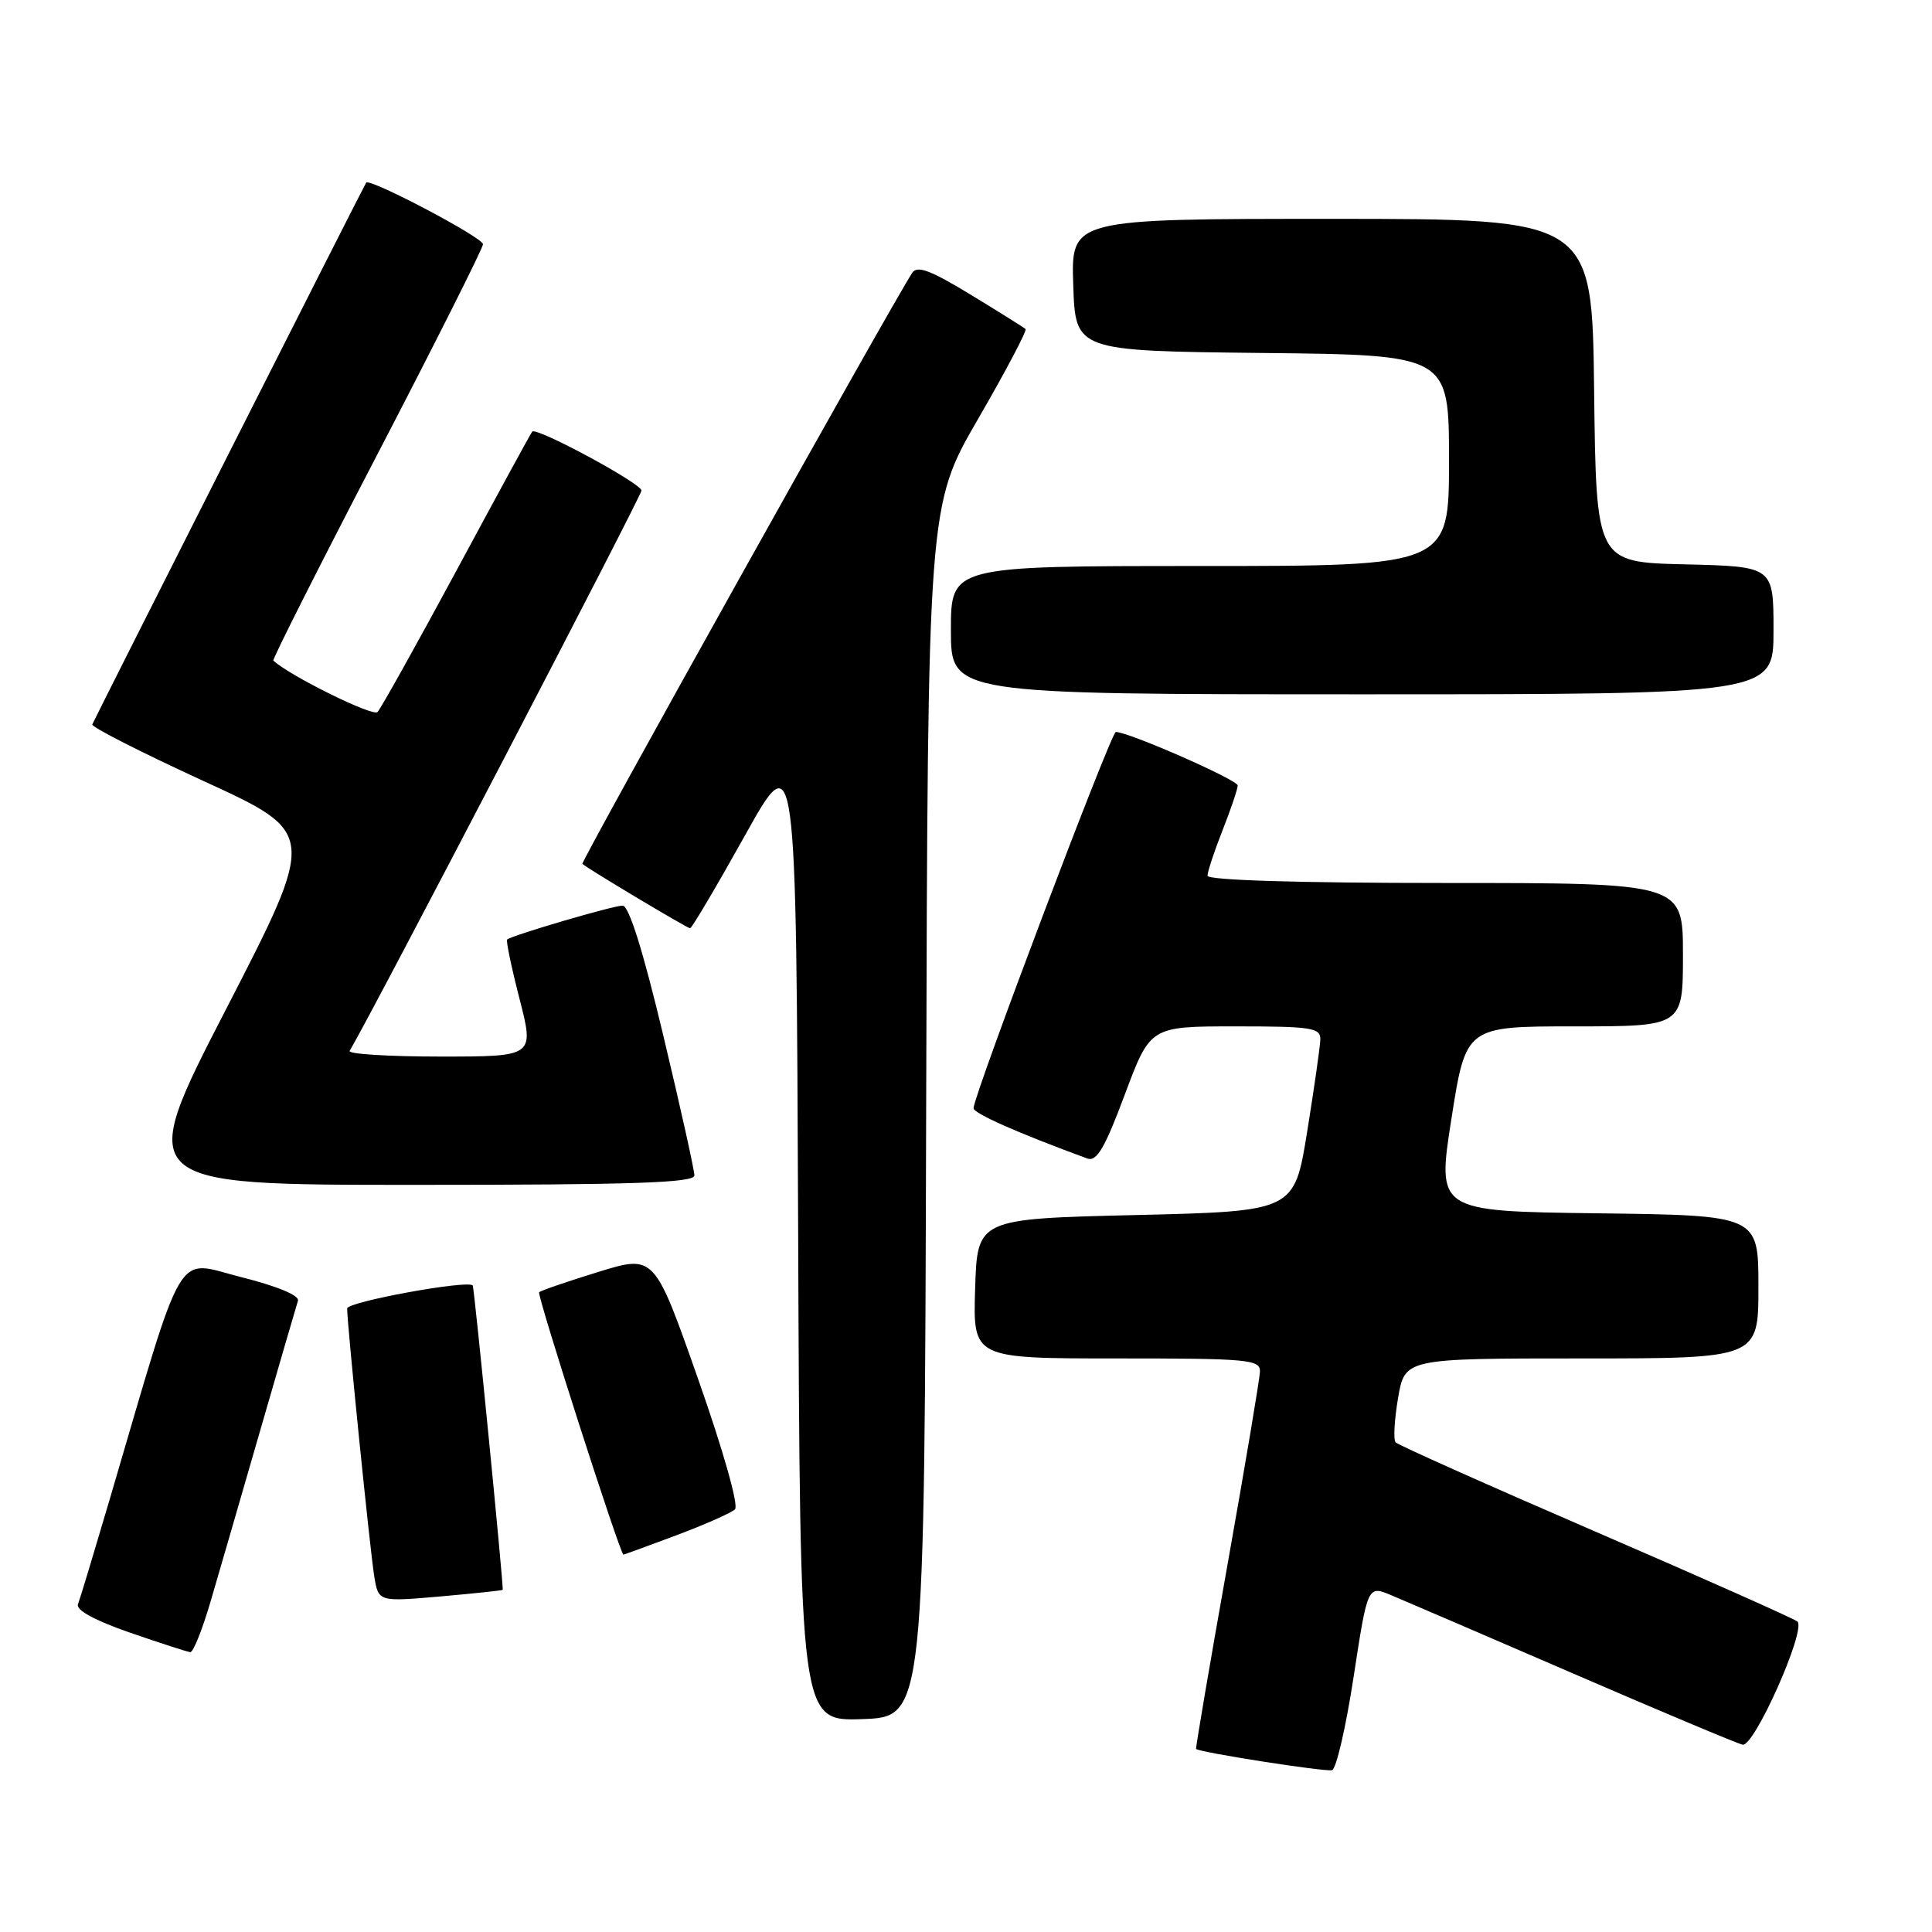 <?xml version="1.0" encoding="UTF-8" standalone="no"?>
<!DOCTYPE svg PUBLIC "-//W3C//DTD SVG 1.1//EN" "http://www.w3.org/Graphics/SVG/1.1/DTD/svg11.dtd" >
<svg xmlns="http://www.w3.org/2000/svg" xmlns:xlink="http://www.w3.org/1999/xlink" version="1.1" viewBox="0 0 256 256">
 <g >
 <path fill="currentColor"
d=" M 179.36 222.20 C 181.22 210.06 181.22 210.06 184.36 211.38 C 186.09 212.10 196.96 216.78 208.50 221.77 C 220.05 226.77 230.13 231.00 230.90 231.18 C 232.43 231.53 239.35 215.99 238.17 214.86 C 237.80 214.52 225.80 209.17 211.50 202.99 C 197.20 196.81 185.24 191.47 184.93 191.12 C 184.61 190.78 184.76 188.14 185.25 185.25 C 186.15 180.00 186.15 180.00 209.58 180.00 C 233.00 180.00 233.00 180.00 233.00 170.52 C 233.00 161.04 233.00 161.04 211.70 160.77 C 190.40 160.50 190.40 160.50 192.32 148.25 C 194.24 136.00 194.24 136.00 208.62 136.00 C 223.00 136.00 223.00 136.00 223.00 126.50 C 223.00 117.00 223.00 117.00 191.50 117.00 C 171.97 117.00 160.00 116.63 160.00 116.04 C 160.00 115.51 160.90 112.79 162.00 110.00 C 163.10 107.21 164.00 104.54 164.00 104.08 C 164.00 103.33 149.53 96.98 147.85 96.99 C 147.22 97.00 129.00 145.17 129.00 146.84 C 129.00 147.53 134.89 150.14 144.08 153.51 C 145.32 153.96 146.40 152.12 149.04 145.04 C 152.42 136.00 152.42 136.00 163.71 136.00 C 173.82 136.00 174.99 136.18 174.95 137.75 C 174.92 138.71 174.13 144.22 173.20 150.00 C 171.50 160.50 171.50 160.50 150.50 161.00 C 129.50 161.50 129.50 161.50 129.21 170.75 C 128.92 180.00 128.92 180.00 147.96 180.00 C 165.45 180.00 167.00 180.14 166.95 181.75 C 166.92 182.71 164.97 194.30 162.62 207.50 C 160.27 220.70 158.41 231.61 158.49 231.74 C 158.76 232.17 175.48 234.79 176.50 234.56 C 177.05 234.44 178.34 228.87 179.36 222.20 Z  M 122.72 147.26 C 122.94 67.01 122.94 67.01 129.62 55.48 C 133.29 49.14 136.11 43.79 135.89 43.60 C 135.68 43.40 132.40 41.35 128.61 39.04 C 123.25 35.78 121.52 35.14 120.86 36.17 C 117.77 40.99 76.90 114.23 77.17 114.47 C 77.92 115.14 91.07 123.00 91.44 123.00 C 91.67 123.00 94.92 117.49 98.68 110.76 C 105.50 98.51 105.50 98.51 105.76 163.30 C 106.01 228.08 106.01 228.08 114.26 227.79 C 122.50 227.50 122.50 227.50 122.72 147.26 Z  M 27.89 212.25 C 28.98 208.54 31.95 198.30 34.49 189.50 C 37.03 180.70 39.28 172.99 39.48 172.36 C 39.71 171.66 36.75 170.43 31.94 169.22 C 23.06 166.99 24.65 164.28 14.46 198.93 C 12.44 205.77 10.59 211.91 10.33 212.58 C 10.04 213.34 12.57 214.72 17.18 216.32 C 21.21 217.71 24.82 218.88 25.21 218.92 C 25.60 218.96 26.80 215.96 27.89 212.25 Z  M 66.61 210.66 C 66.77 210.44 62.84 170.55 62.64 170.33 C 61.97 169.57 46.00 172.50 46.00 173.38 C 45.99 175.42 49.03 205.44 49.59 208.87 C 50.14 212.25 50.14 212.25 58.32 211.54 C 62.82 211.14 66.55 210.75 66.61 210.66 Z  M 89.63 203.43 C 93.41 202.01 96.90 200.47 97.39 199.99 C 97.90 199.49 95.83 192.18 92.49 182.69 C 86.71 166.25 86.71 166.25 79.27 168.54 C 75.18 169.80 71.66 171.01 71.44 171.23 C 71.11 171.56 82.18 206.00 82.61 206.00 C 82.69 206.00 85.85 204.84 89.63 203.43 Z  M 92.01 155.75 C 92.01 155.06 90.17 146.74 87.90 137.25 C 85.21 125.98 83.34 120.00 82.50 120.00 C 81.23 120.00 67.79 123.95 67.20 124.49 C 67.03 124.65 67.77 128.20 68.85 132.39 C 70.80 140.00 70.80 140.00 58.34 140.00 C 51.49 140.00 46.08 139.66 46.33 139.25 C 49.21 134.43 85.00 65.71 85.00 65.00 C 85.00 64.06 71.08 56.55 70.52 57.19 C 70.36 57.36 65.87 65.60 60.54 75.50 C 55.20 85.40 50.47 93.88 50.02 94.35 C 49.40 94.99 38.36 89.53 36.22 87.53 C 36.06 87.39 42.25 75.12 49.97 60.27 C 57.69 45.42 64.00 32.86 64.00 32.36 C 64.00 31.48 49.02 23.58 48.52 24.20 C 48.29 24.48 12.81 94.68 12.23 95.99 C 12.09 96.33 18.72 99.70 26.97 103.49 C 41.98 110.37 41.98 110.37 29.97 133.69 C 17.96 157.00 17.96 157.00 54.98 157.00 C 83.92 157.00 92.00 156.73 92.01 155.75 Z  M 235.00 83.53 C 235.00 75.06 235.00 75.06 223.25 74.78 C 211.50 74.50 211.50 74.50 211.23 51.75 C 210.96 29.00 210.96 29.00 176.44 29.00 C 141.92 29.00 141.92 29.00 142.21 37.75 C 142.50 46.50 142.50 46.50 167.25 46.77 C 192.00 47.03 192.00 47.03 192.00 61.02 C 192.00 75.00 192.00 75.00 159.00 75.00 C 126.00 75.00 126.00 75.00 126.00 83.50 C 126.00 92.00 126.00 92.00 180.50 92.00 C 235.00 92.00 235.00 92.00 235.00 83.53 Z "/>
</g>
</svg>